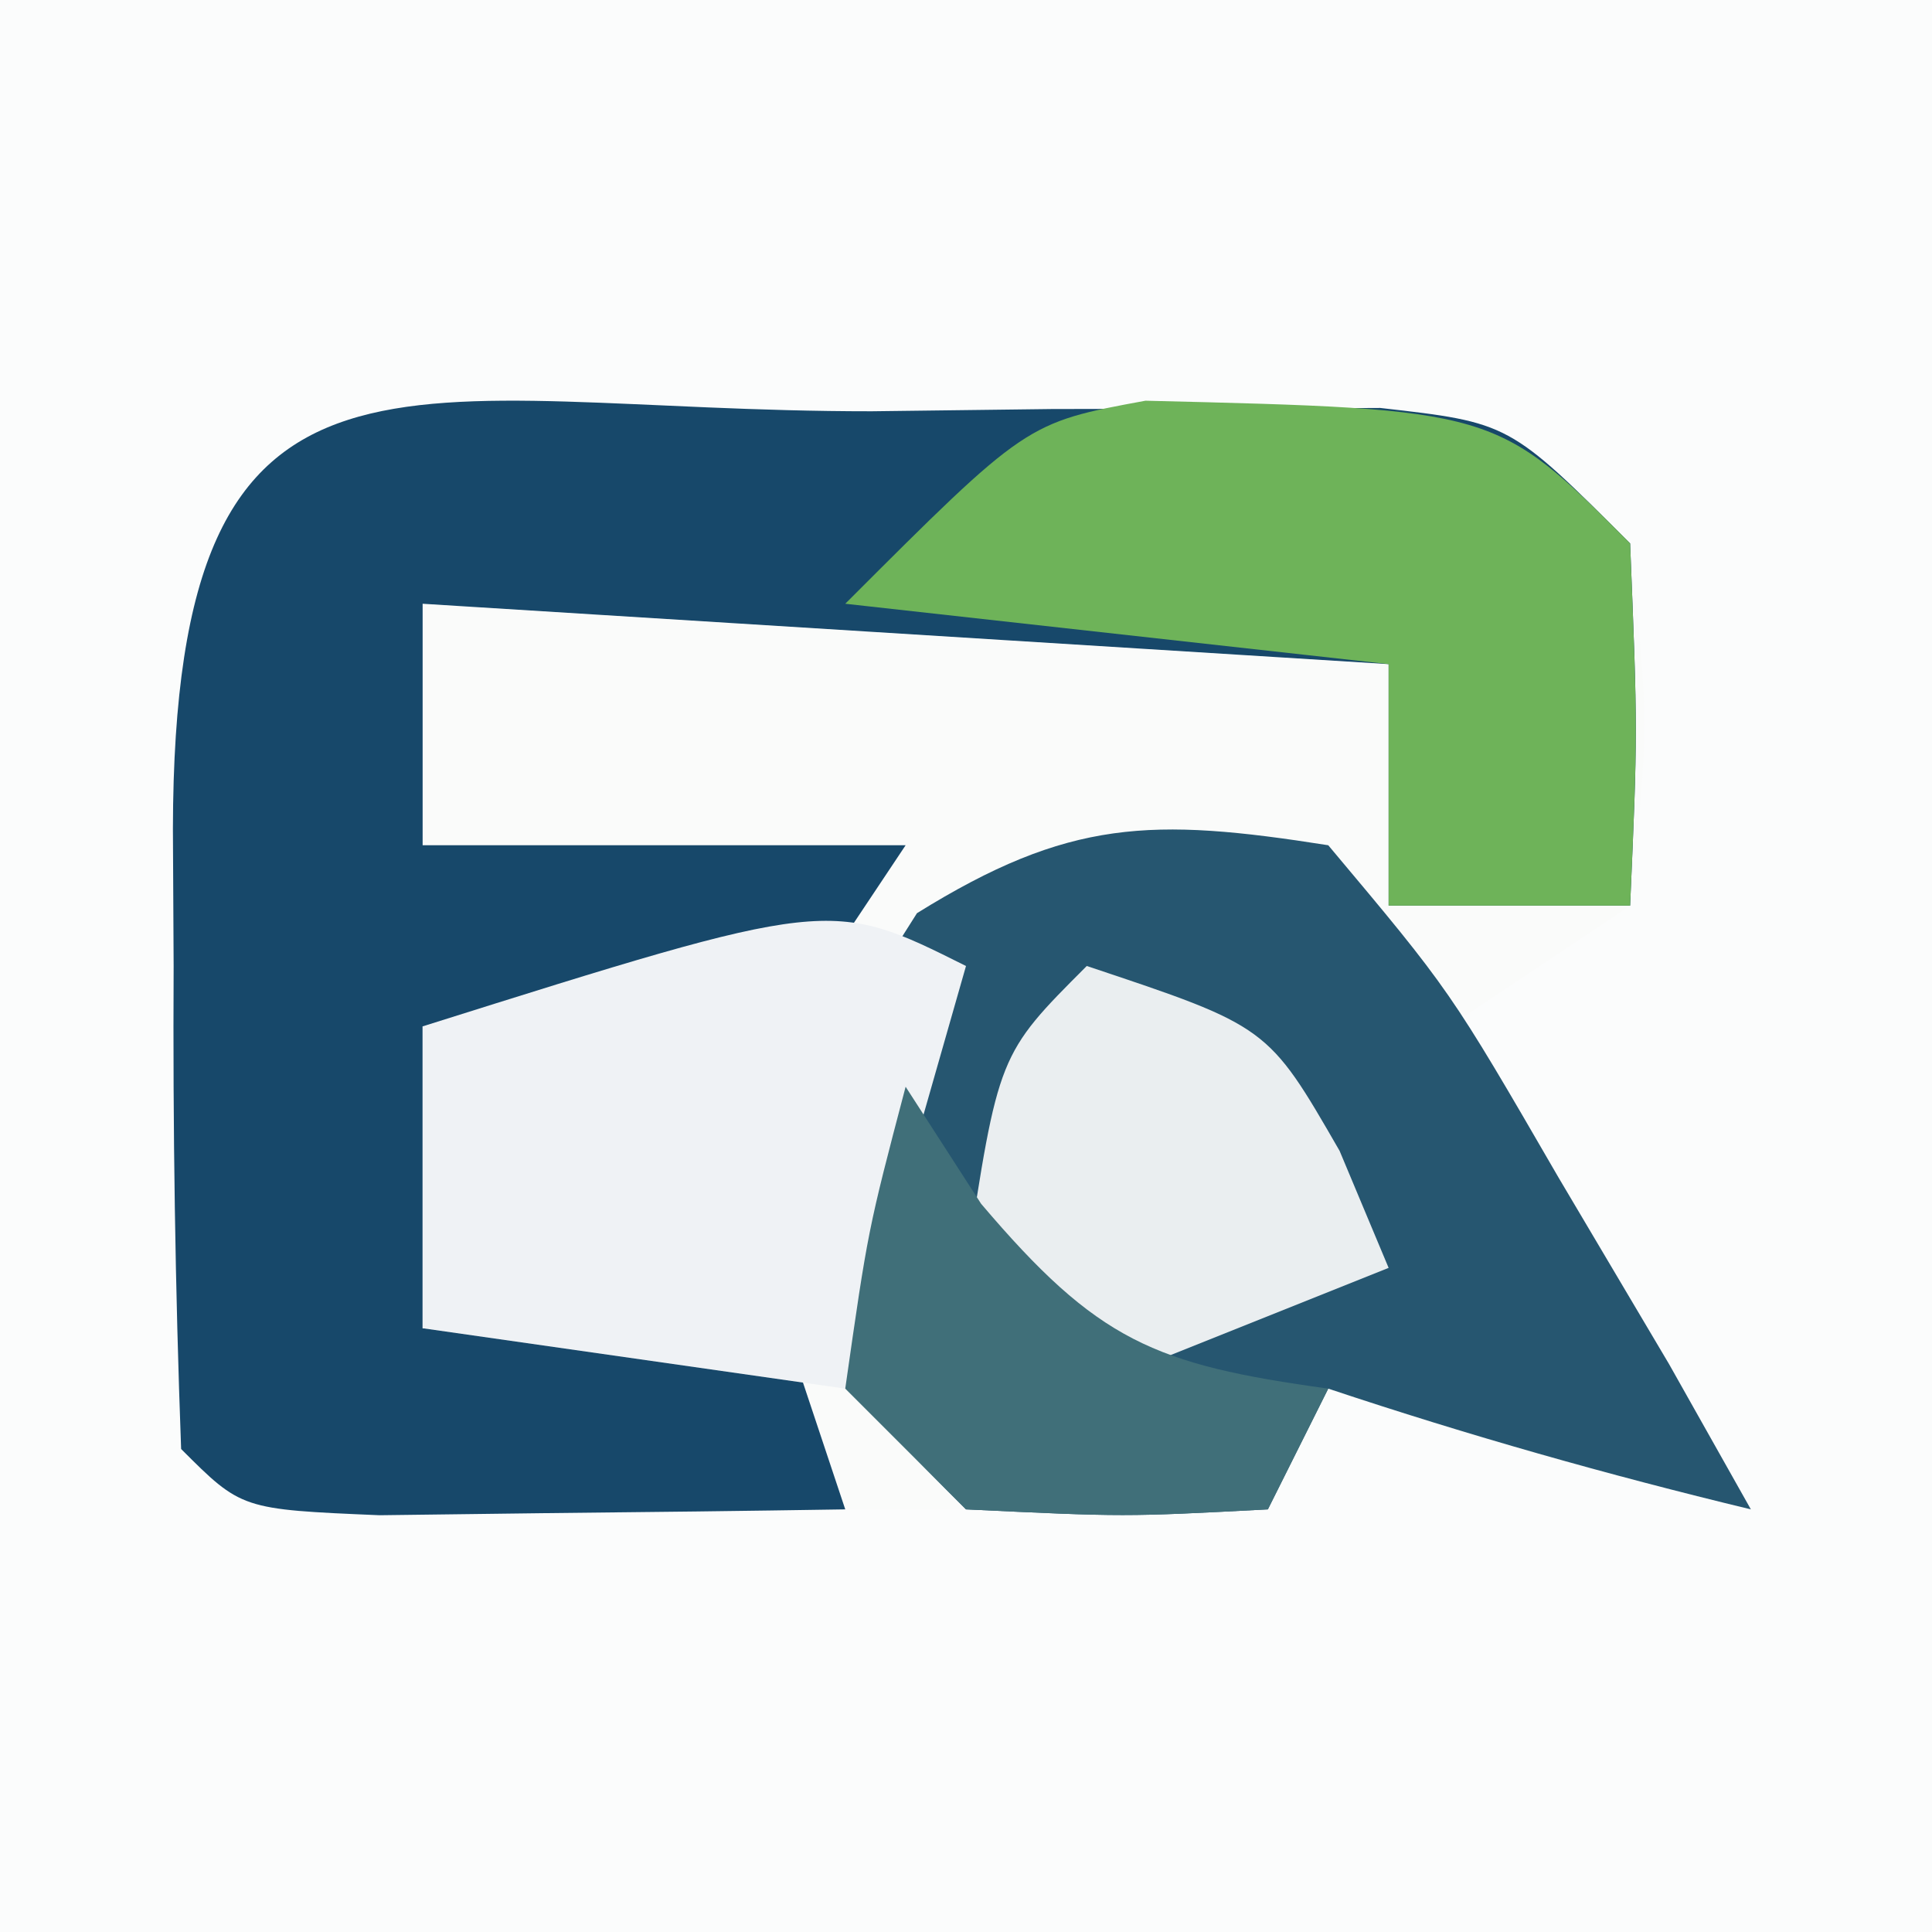 <?xml version="1.0" encoding="UTF-8"?>
<svg version="1.1" xmlns="http://www.w3.org/2000/svg" width="32" height="32">
<rect width="100%" height="100%" fill="#808080" stroke="none"/>
<path d="M0 0 C10.56 0 21.12 0 32 0 C32 10.56 32 21.12 32 32 C21.44 32 10.88 32 0 32 C0 21.44 0 10.88 0 0 Z " fill="#FBFCFC" transform="translate(0,0)"/>
<path d="M0 0 C0.98 -0.012 1.961 -0.024 2.971 -0.037 C3.907 -0.039 4.844 -0.041 5.809 -0.043 C6.672 -0.047 7.534 -0.051 8.424 -0.055 C10.562 0.188 10.562 0.188 12.562 2.188 C12.875 5.188 12.875 5.188 12.562 8.188 C11.572 8.848 10.582 9.508 9.562 10.188 C11.213 12.828 12.863 15.467 14.562 18.188 C10.562 17.188 10.562 17.188 7.562 16.188 C7.232 16.848 6.902 17.508 6.562 18.188 C4.229 18.188 1.896 18.188 -0.438 18.188 C-1.6 18.205 -1.6 18.205 -2.785 18.223 C-4.129 18.236 -4.129 18.236 -5.5 18.25 C-6.398 18.262 -7.297 18.273 -8.223 18.285 C-10.438 18.188 -10.438 18.188 -11.438 17.188 C-11.537 14.51 -11.576 11.864 -11.562 9.188 C-11.566 8.437 -11.57 7.687 -11.574 6.914 C-11.558 -1.928 -7.723 0.005 0 0 Z " fill="#FAFBFA" transform="translate(14.438,6.812)"/>
<path d="M0 0 C0.98 -0.012 1.961 -0.024 2.971 -0.037 C3.907 -0.039 4.844 -0.041 5.809 -0.043 C6.672 -0.047 7.534 -0.051 8.424 -0.055 C10.562 0.188 10.562 0.188 12.562 2.188 C12.688 5.312 12.688 5.312 12.562 8.188 C11.242 8.188 9.922 8.188 8.562 8.188 C8.562 6.867 8.562 5.548 8.562 4.188 C3.283 3.857 -1.998 3.527 -7.438 3.188 C-7.438 4.508 -7.438 5.827 -7.438 7.188 C-4.798 7.188 -2.158 7.188 0.562 7.188 C-0.427 8.672 -0.427 8.672 -1.438 10.188 C-4.562 10.375 -4.562 10.375 -7.438 10.188 C-7.438 11.838 -7.438 13.488 -7.438 15.188 C-5.457 15.188 -3.478 15.188 -1.438 15.188 C-1.107 16.177 -0.777 17.168 -0.438 18.188 C-2.083 18.214 -3.729 18.234 -5.375 18.25 C-6.292 18.262 -7.208 18.273 -8.152 18.285 C-10.438 18.188 -10.438 18.188 -11.438 17.188 C-11.537 14.51 -11.576 11.864 -11.562 9.188 C-11.566 8.437 -11.57 7.687 -11.574 6.914 C-11.558 -1.928 -7.723 0.005 0 0 Z " fill="#17486A" transform="translate(14.438,6.812)"/>
<path d="M0 0 C2.02 2.406 2.02 2.406 3.812 5.5 C4.417 6.521 5.022 7.542 5.645 8.594 C6.092 9.388 6.539 10.182 7 11 C4.614 10.424 2.333 9.778 0 9 C-0.33 9.66 -0.66 10.32 -1 11 C-3.375 11.125 -3.375 11.125 -6 11 C-8 9 -8 9 -8.312 6.062 C-8 3 -8 3 -6.812 1.125 C-4.295 -0.438 -2.924 -0.461 0 0 Z " fill="#265670" transform="translate(22,14)"/>
<path d="M0 0 C5.805 0.141 5.805 0.141 8.027 2.363 C8.152 5.488 8.152 5.488 8.027 8.363 C6.707 8.363 5.387 8.363 4.027 8.363 C4.027 7.043 4.027 5.723 4.027 4.363 C1.057 4.033 -1.913 3.703 -4.973 3.363 C-1.973 0.363 -1.973 0.363 0 0 Z " fill="#6EB359" transform="translate(18.973,6.637)"/>
<path d="M0 0 C-0.66 2.31 -1.32 4.62 -2 7 C-4.31 6.67 -6.62 6.34 -9 6 C-9 4.35 -9 2.7 -9 1 C-2.25 -1.125 -2.25 -1.125 0 0 Z " fill="#EFF2F5" transform="translate(16,16)"/>
<path d="M0 0 C3 1 3 1 4.188 3.062 C4.456 3.702 4.724 4.341 5 5 C3.35 5.66 1.7 6.32 0 7 C-0.66 6.34 -1.32 5.68 -2 5 C-1.464 1.464 -1.464 1.464 0 0 Z " fill="#EAEEF0" transform="translate(18,16)"/>
<path d="M0 0 C0.412 0.639 0.825 1.279 1.25 1.938 C3.178 4.21 4.114 4.602 7 5 C6.67 5.66 6.34 6.32 6 7 C3.625 7.125 3.625 7.125 1 7 C0.34 6.34 -0.32 5.68 -1 5 C-0.625 2.375 -0.625 2.375 0 0 Z " fill="#406F79" transform="translate(15,18)"/>
</svg>
